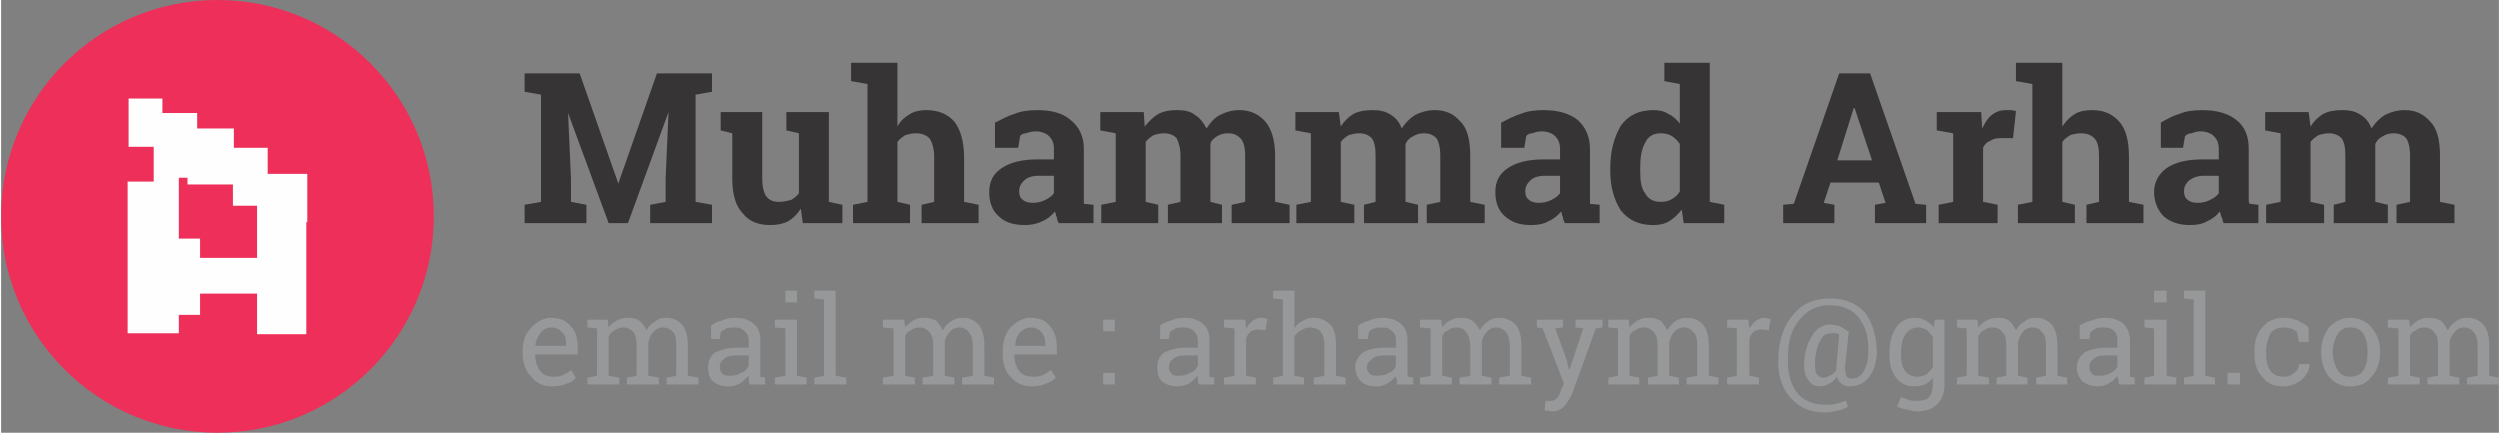 <?xml version="1.0" encoding="UTF-8"?>
<!DOCTYPE svg PUBLIC "-//W3C//DTD SVG 1.1//EN" "http://www.w3.org/Graphics/SVG/1.1/DTD/svg11.dtd">
<!-- Creator: CorelDRAW X7 -->
<svg xmlns="http://www.w3.org/2000/svg" xml:space="preserve" width="4.697in" height="0.813in" version="1.1" style="shape-rendering:geometricPrecision; text-rendering:geometricPrecision; image-rendering:optimizeQuality; fill-rule:evenodd; clip-rule:evenodd"
viewBox="0 0 2586 448"
 xmlns:xlink="http://www.w3.org/1999/xlink">
 <rect x="0" y="0" width="2586" height="448" fill="#808080" stroke="none"/>
 <defs>
  <style type="text/css">
   <![CDATA[
    .fil3 {fill:#FEFEFE}
    .fil2 {fill:#ED2F59}
    .fil1 {fill:#96989A;fill-rule:nonzero}
    .fil0 {fill:#373435;fill-rule:nonzero}
   ]]>
  </style>
 </defs>
 <g id="Layer_x0020_1">
  <polygon class="fil0" points="691,116 691,116 649,231 629,231 587,117 587,117 590,185 590,209 606,212 606,231 542,231 542,212 559,209 559,98 542,95 542,76 559,76 599,76 639,190 639,190 679,76 736,76 736,95 719,98 719,209 736,212 736,231 672,231 672,212 688,209 688,185 "/>
  <path id="1" class="fil0" d="M828 216c-4,6 -8,10 -13,13 -6,3 -12,4 -19,4 -12,0 -22,-4 -28,-12 -7,-7 -11,-19 -11,-36l0 -47 -12 -3 0 -19 12 0 31 0 0 69c0,9 2,15 4,18 3,4 7,6 13,6 5,0 9,-1 13,-2 3,-2 6,-4 8,-7l0 -62 -13 -3 0 -19 13 0 31 0 0 93 14 3 0 19 -41 0 -2 -15z"/>
  <path id="2" class="fil0" d="M882 212l15 -3 0 -122 -17 -3 0 -19 48 0 0 66c3,-6 8,-10 13,-13 5,-3 11,-4 17,-4 12,0 22,4 29,12 6,8 10,20 10,37l0 46 15 3 0 19 -59 0 0 -19 13 -3 0 -47c0,-8 -2,-15 -5,-19 -3,-3 -8,-5 -14,-5 -4,0 -8,1 -11,2 -3,2 -6,4 -8,7l0 62 13 3 0 19 -59 0 0 -19z"/>
  <path id="3" class="fil0" d="M1095 231c-1,-2 -2,-4 -2,-6 -1,-2 -1,-4 -2,-6 -3,4 -8,8 -13,10 -6,3 -12,4 -18,4 -12,0 -21,-3 -27,-9 -7,-6 -10,-15 -10,-25 0,-11 4,-19 13,-25 9,-6 21,-9 38,-9l16 0 0 -11c0,-6 -2,-10 -5,-13 -3,-3 -8,-5 -14,-5 -4,0 -7,1 -10,2 -2,0 -5,1 -6,3l-2 12 -24 0 0 -26c6,-3 13,-7 20,-9 7,-3 15,-4 24,-4 14,0 26,3 34,10 9,7 14,17 14,30l0 48c0,1 0,3 0,5 0,1 0,3 0,4l10 1 0 19 -36 0zm-27 -21c5,0 9,-1 13,-3 4,-2 7,-4 9,-7l0 -18 -16 0c-7,0 -12,2 -15,5 -3,3 -5,6 -5,11 0,4 1,7 4,9 2,2 6,3 10,3z"/>
  <path id="4" class="fil0" d="M1138 135l0 -19 45 0 1 15c4,-5 9,-10 14,-13 6,-3 12,-4 19,-4 8,0 14,1 19,5 5,3 9,8 12,14 4,-6 8,-11 14,-14 6,-3 12,-5 20,-5 11,0 20,4 27,12 6,7 10,19 10,35l0 48 15 3 0 19 -60 0 0 -19 14 -3 0 -48c0,-9 -2,-15 -5,-18 -3,-3 -7,-5 -12,-5 -5,0 -9,1 -12,3 -3,2 -6,4 -7,8 0,1 0,2 0,3 0,1 0,2 0,3l0 54 12 3 0 19 -56 0 0 -19 13 -3 0 -48c0,-8 -2,-14 -4,-18 -3,-3 -7,-5 -13,-5 -4,0 -8,1 -11,2 -3,2 -6,4 -8,7l0 62 13 3 0 19 -59 0 0 -19 15 -3 0 -71 -16 -3z"/>
  <path id="5" class="fil0" d="M1340 135l0 -19 45 0 2 15c3,-5 8,-10 13,-13 6,-3 12,-4 20,-4 7,0 13,1 19,5 5,3 9,8 11,14 4,-6 9,-11 14,-14 6,-3 13,-5 20,-5 12,0 20,4 27,12 7,7 10,19 10,35l0 48 15 3 0 19 -60 0 0 -19 14 -3 0 -48c0,-9 -2,-15 -4,-18 -3,-3 -7,-5 -13,-5 -4,0 -8,1 -11,3 -4,2 -6,4 -8,8 0,1 0,2 0,3 0,1 0,2 0,3l0 54 13 3 0 19 -56 0 0 -19 12 -3 0 -48c0,-8 -1,-14 -4,-18 -3,-3 -7,-5 -13,-5 -4,0 -8,1 -11,2 -3,2 -6,4 -8,7l0 62 14 3 0 19 -60 0 0 -19 15 -3 0 -71 -16 -3z"/>
  <path id="6" class="fil0" d="M1619 231c-1,-2 -2,-4 -2,-6 -1,-2 -1,-4 -2,-6 -3,4 -8,8 -13,10 -5,3 -11,4 -18,4 -12,0 -20,-3 -27,-9 -7,-6 -10,-15 -10,-25 0,-11 4,-19 13,-25 9,-6 21,-9 38,-9l16 0 0 -11c0,-6 -2,-10 -5,-13 -3,-3 -8,-5 -14,-5 -4,0 -7,1 -10,2 -2,0 -5,1 -6,3l-2 12 -24 0 0 -26c6,-3 13,-7 20,-9 7,-3 15,-4 24,-4 14,0 26,3 35,10 8,7 13,17 13,30l0 48c0,1 0,3 0,5 0,1 0,3 0,4l10 1 0 19 -36 0zm-27 -21c5,0 9,-1 13,-3 4,-2 7,-4 9,-7l0 -18 -16 0c-7,0 -12,2 -15,5 -3,3 -5,6 -5,11 0,4 1,7 4,9 2,2 6,3 10,3z"/>
  <path id="7" class="fil0" d="M1740 217c-4,5 -8,9 -13,12 -5,3 -10,4 -17,4 -14,0 -25,-5 -33,-15 -7,-11 -11,-24 -11,-41l0 -3c0,-18 4,-32 11,-44 8,-11 19,-16 34,-16 5,0 11,1 15,4 5,2 9,6 12,10l0 -41 -16 -3 0 -19 16 0 31 0 0 144 15 3 0 19 -42 0 -2 -14zm-43 -40c0,10 1,18 5,23 3,6 9,9 16,9 5,0 9,-1 12,-3 3,-2 6,-4 8,-8l0 -49c-2,-3 -5,-6 -8,-8 -3,-2 -7,-3 -12,-3 -7,0 -13,3 -16,10 -4,7 -5,16 -5,26l0 3z"/>
  <path id="8" class="fil0" d="M1845 212l11 -1 47 -135 32 0 47 135 11 1 0 19 -53 0 0 -19 11 -2 -7 -21 -50 0 -7 21 11 2 0 19 -53 0 0 -19zm56 -46l36 0 -18 -54 -1 0 -17 54z"/>
  <path id="9" class="fil0" d="M2006 212l15 -3 0 -71 -17 -3 0 -19 46 0 1 17c3,-6 6,-11 10,-14 5,-4 10,-5 15,-5 2,0 4,0 5,0 2,0 4,1 5,1l-3 28 -13 0c-5,0 -8,1 -11,3 -3,1 -6,4 -7,7l0 56 15 3 0 19 -61 0 0 -19z"/>
  <path id="10" class="fil0" d="M2088 212l15 -3 0 -122 -17 -3 0 -19 48 0 0 66c4,-6 8,-10 13,-13 5,-3 11,-4 18,-4 12,0 21,4 28,12 7,8 10,20 10,37l0 46 15 3 0 19 -59 0 0 -19 13 -3 0 -47c0,-8 -1,-15 -5,-19 -3,-3 -7,-5 -14,-5 -4,0 -8,1 -11,2 -3,2 -6,4 -8,7l0 62 13 3 0 19 -59 0 0 -19z"/>
  <path id="11" class="fil0" d="M2301 231c-1,-2 -1,-4 -2,-6 -1,-2 -1,-4 -2,-6 -3,4 -8,8 -13,10 -5,3 -11,4 -18,4 -11,0 -20,-3 -27,-9 -6,-6 -10,-15 -10,-25 0,-11 5,-19 13,-25 9,-6 21,-9 38,-9l16 0 0 -11c0,-6 -2,-10 -5,-13 -3,-3 -8,-5 -14,-5 -3,0 -7,1 -9,2 -3,0 -5,1 -7,3l-2 12 -23 0 0 -26c5,-3 12,-7 19,-9 7,-3 15,-4 24,-4 14,0 26,3 35,10 9,7 13,17 13,30l0 48c0,1 0,3 0,5 0,1 0,3 1,4l9 1 0 19 -36 0zm-27 -21c5,0 9,-1 13,-3 4,-2 7,-4 9,-7l0 -18 -16 0c-6,0 -11,2 -15,5 -3,3 -5,6 -5,11 0,4 1,7 4,9 2,2 6,3 10,3z"/>
  <path id="12" class="fil0" d="M2344 135l0 -19 45 0 2 15c3,-5 8,-10 13,-13 6,-3 12,-4 20,-4 7,0 13,1 19,5 5,3 9,8 11,14 4,-6 9,-11 14,-14 6,-3 13,-5 20,-5 12,0 20,4 27,12 7,7 10,19 10,35l0 48 15 3 0 19 -60 0 0 -19 14 -3 0 -48c0,-9 -2,-15 -4,-18 -3,-3 -7,-5 -13,-5 -4,0 -8,1 -11,3 -4,2 -6,4 -8,8 0,1 0,2 0,3 0,1 0,2 0,3l0 54 13 3 0 19 -56 0 0 -19 12 -3 0 -48c0,-8 -1,-14 -4,-18 -3,-3 -7,-5 -13,-5 -4,0 -8,1 -11,2 -3,2 -6,4 -8,7l0 62 14 3 0 19 -60 0 0 -19 15 -3 0 -71 -16 -3z"/>
  <path class="fil1" d="M571 400c-9,0 -17,-3 -22,-10 -6,-6 -9,-14 -9,-24l0 -3c0,-10 3,-18 9,-24 6,-6 13,-10 20,-10 10,0 16,3 21,9 5,5 7,13 7,22l0 7 -44 0 0 1c0,6 2,12 5,16 3,4 8,6 13,6 4,0 8,0 11,-2 3,-1 6,-3 8,-5l5 8c-2,3 -5,5 -9,6 -4,2 -9,3 -15,3zm-2 -61c-4,0 -7,2 -10,5 -3,4 -5,8 -6,13l1 1 31 0 0 -2c0,-5 -1,-9 -4,-12 -3,-3 -6,-5 -12,-5z"/>
  <path id="1" class="fil1" d="M607 391l10 -2 0 -49 -10 -1 0 -8 21 0 1 8c2,-3 5,-5 8,-7 4,-2 8,-3 12,-3 5,0 9,1 12,3 3,3 6,6 7,10 2,-4 5,-7 9,-9 3,-3 7,-4 12,-4 7,0 12,3 16,7 4,5 6,12 6,22l0 31 11 2 0 7 -33 0 0 -7 10 -2 0 -31c0,-7 -1,-12 -3,-14 -3,-3 -6,-5 -11,-5 -4,0 -7,2 -10,5 -3,3 -4,7 -5,11l0 34 11 2 0 7 -33 0 0 -7 10 -2 0 -31c0,-7 -1,-11 -3,-14 -3,-3 -6,-5 -11,-5 -3,0 -6,1 -9,3 -2,1 -4,3 -6,6l0 41 11 2 0 7 -33 0 0 -7z"/>
  <path id="2" class="fil1" d="M775 398c0,-1 -1,-3 -1,-5 0,-1 0,-2 0,-4 -3,3 -6,6 -9,8 -4,2 -8,3 -12,3 -7,0 -12,-2 -16,-5 -4,-4 -5,-9 -5,-15 0,-6 2,-11 7,-15 6,-3 13,-5 22,-5l13 0 0 -8c0,-4 -2,-7 -4,-9 -3,-3 -6,-4 -11,-4 -3,0 -5,0 -8,1 -2,1 -4,2 -6,4l-1 7 -9 0 0 -14c3,-2 6,-4 11,-5 4,-2 9,-3 14,-3 8,0 14,2 19,6 5,4 7,10 7,17l0 33c0,1 0,1 0,2 0,1 0,2 0,3l5 1 0 7 -16 0zm-20 -9c4,0 8,-1 11,-3 4,-1 6,-4 8,-7l0 -11 -14 0c-5,0 -9,1 -12,4 -3,2 -4,5 -4,8 0,3 1,5 3,7 2,2 4,2 8,2z"/>
  <path id="3" class="fil1" d="M801 391l11 -2 0 -49 -11 -1 0 -8 23 0 0 58 10 2 0 7 -33 0 0 -7zm23 -78l-12 0 0 -12 12 0 0 12z"/>
  <polygon id="4" class="fil1" points="842,309 842,301 864,301 864,389 875,391 875,398 842,398 842,391 852,389 852,310 "/>
  <path id="5" class="fil1" d="M913 391l11 -2 0 -49 -11 -1 0 -8 22 0 1 8c2,-3 5,-5 8,-7 3,-2 7,-3 12,-3 4,0 8,1 12,3 3,3 5,6 7,10 2,-4 5,-7 8,-9 4,-3 8,-4 13,-4 7,0 12,3 16,7 4,5 6,12 6,22l0 31 10 2 0 7 -33 0 0 -7 11 -2 0 -31c0,-7 -2,-12 -4,-14 -2,-3 -6,-5 -10,-5 -4,0 -8,2 -10,5 -3,3 -5,7 -5,11l0 34 10 2 0 7 -33 0 0 -7 11 -2 0 -31c0,-7 -1,-11 -4,-14 -2,-3 -6,-5 -10,-5 -4,0 -7,1 -9,3 -3,1 -5,3 -6,6l0 41 10 2 0 7 -33 0 0 -7z"/>
  <path id="6" class="fil1" d="M1068 400c-10,0 -17,-3 -23,-10 -6,-6 -8,-14 -8,-24l0 -3c0,-10 3,-18 8,-24 6,-6 13,-10 21,-10 9,0 16,3 20,9 5,5 7,13 7,22l0 7 -44 0 0 1c0,6 2,12 5,16 3,4 8,6 14,6 4,0 7,0 11,-2 3,-1 5,-3 8,-5l5 8c-3,3 -6,5 -10,6 -4,2 -9,3 -14,3zm-2 -61c-4,0 -8,2 -11,5 -3,4 -5,8 -5,13l0 1 31 0 0 -2c0,-5 -1,-9 -4,-12 -2,-3 -6,-5 -11,-5z"/>
  <path id="7" class="fil1" d="M1153 398l-12 0 0 -12 12 0 0 12zm0 -55l-12 0 0 -12 12 0 0 12z"/>
  <path id="8" class="fil1" d="M1240 398c0,-1 -1,-3 -1,-5 0,-1 0,-2 0,-4 -3,3 -6,6 -9,8 -4,2 -8,3 -12,3 -7,0 -12,-2 -16,-5 -4,-4 -5,-9 -5,-15 0,-6 2,-11 7,-15 6,-3 13,-5 22,-5l13 0 0 -8c0,-4 -2,-7 -4,-9 -3,-3 -6,-4 -11,-4 -3,0 -5,0 -8,1 -2,1 -4,2 -6,4l-1 7 -9 0 0 -14c3,-2 6,-4 11,-5 4,-2 9,-3 14,-3 8,0 14,2 19,6 5,4 7,10 7,17l0 33c0,1 0,1 0,2 0,1 0,2 0,3l5 1 0 7 -16 0zm-20 -9c4,0 8,-1 11,-3 4,-1 6,-4 8,-7l0 -11 -14 0c-5,0 -9,1 -12,4 -3,2 -4,5 -4,8 0,3 1,5 3,7 2,2 4,2 8,2z"/>
  <path id="9" class="fil1" d="M1266 339l0 -8 22 0 1 9c2,-3 4,-6 7,-8 3,-2 6,-3 10,-3 1,0 2,0 3,1 1,0 1,0 2,0l-2 12 -7 -1c-3,0 -6,1 -8,2 -2,2 -4,4 -5,7l0 39 10 2 0 7 -33 0 0 -7 11 -2 0 -49 -11 -1z"/>
  <path id="10" class="fil1" d="M1317 391l10 -2 0 -79 -10 -1 0 -8 22 0 0 39c2,-4 5,-6 9,-8 3,-2 7,-3 11,-3 7,0 13,3 17,7 4,4 6,11 6,20l0 33 10 2 0 7 -33 0 0 -7 11 -2 0 -33c0,-6 -2,-10 -4,-13 -2,-2 -6,-4 -11,-4 -3,0 -6,1 -9,3 -3,1 -5,4 -7,6l0 41 10 2 0 7 -32 0 0 -7z"/>
  <path id="11" class="fil1" d="M1445 398c0,-1 0,-3 0,-5 -1,-1 -1,-2 -1,-4 -2,3 -5,6 -9,8 -3,2 -7,3 -11,3 -7,0 -13,-2 -16,-5 -4,-4 -6,-9 -6,-15 0,-6 3,-11 8,-15 5,-3 12,-5 21,-5l13 0 0 -8c0,-4 -1,-7 -4,-9 -2,-3 -6,-4 -10,-4 -3,0 -6,0 -8,1 -3,1 -5,2 -6,4l-1 7 -10 0 0 -14c3,-2 7,-4 11,-5 5,-2 9,-3 15,-3 7,0 13,2 18,6 5,4 7,10 7,17l0 33c0,1 0,1 0,2 0,1 0,2 1,3l5 1 0 7 -17 0zm-20 -9c5,0 8,-1 12,-3 3,-1 6,-4 7,-7l0 -11 -13 0c-5,0 -9,1 -12,4 -3,2 -5,5 -5,8 0,3 1,5 3,7 2,2 5,2 8,2z"/>
  <path id="12" class="fil1" d="M1469 391l11 -2 0 -49 -11 -1 0 -8 22 0 1 8c2,-3 4,-5 8,-7 3,-2 7,-3 12,-3 4,0 8,1 11,3 4,3 6,6 8,10 2,-4 5,-7 8,-9 4,-3 8,-4 13,-4 6,0 12,3 16,7 4,5 6,12 6,22l0 31 10 2 0 7 -33 0 0 -7 11 -2 0 -31c0,-7 -2,-12 -4,-14 -2,-3 -6,-5 -10,-5 -4,0 -8,2 -10,5 -3,3 -5,7 -5,11l0 34 10 2 0 7 -33 0 0 -7 11 -2 0 -31c0,-7 -2,-11 -4,-14 -2,-3 -6,-5 -10,-5 -4,0 -7,1 -9,3 -3,1 -5,3 -6,6l0 41 10 2 0 7 -33 0 0 -7z"/>
  <path id="13" class="fil1" d="M1658 339l-7 1 -25 69c-2,4 -5,8 -8,12 -3,3 -7,5 -13,5 -1,0 -2,0 -3,-1 -2,0 -3,0 -4,0l1 -10c0,0 1,0 2,0 2,0 3,0 4,0 2,0 4,-1 6,-3 2,-2 3,-5 4,-8l3 -7 -22 -57 -6 -1 0 -8 27 0 0 8 -8 1 12 33 2 9 1 0 14 -42 -8 -1 0 -8 28 0 0 8z"/>
  <path id="14" class="fil1" d="M1664 391l10 -2 0 -49 -10 -1 0 -8 21 0 1 8c2,-3 5,-5 8,-7 3,-2 7,-3 12,-3 4,0 8,1 12,3 3,3 5,6 7,10 2,-4 5,-7 8,-9 4,-3 8,-4 13,-4 7,0 12,3 16,7 4,5 6,12 6,22l0 31 10 2 0 7 -33 0 0 -7 11 -2 0 -31c0,-7 -1,-12 -4,-14 -2,-3 -5,-5 -10,-5 -4,0 -8,2 -10,5 -3,3 -4,7 -5,11l0 34 10 2 0 7 -32 0 0 -7 10 -2 0 -31c0,-7 -1,-11 -4,-14 -2,-3 -6,-5 -10,-5 -4,0 -7,1 -9,3 -3,1 -5,3 -6,6l0 41 10 2 0 7 -32 0 0 -7z"/>
  <path id="15" class="fil1" d="M1787 339l0 -8 22 0 1 9c2,-3 4,-6 7,-8 3,-2 6,-3 10,-3 0,0 1,0 2,1 2,0 2,0 3,0l-2 12 -7 -1c-3,0 -6,1 -8,2 -2,2 -4,4 -5,7l0 39 10 2 0 7 -33 0 0 -7 10 -2 0 -49 -10 -1z"/>
  <path id="16" class="fil1" d="M1942 367c-1,9 -3,17 -8,23 -5,7 -12,10 -21,10 -3,0 -5,-1 -8,-3 -2,-2 -4,-4 -4,-7 -3,3 -5,6 -8,7 -3,2 -7,3 -11,3 -5,0 -9,-3 -12,-8 -3,-5 -4,-11 -3,-20 1,-10 4,-19 9,-26 4,-6 10,-10 17,-10 5,0 8,1 11,2 2,1 5,3 8,5l0 0 1 0 -4 37c0,5 1,8 2,10 1,1 3,2 5,2 5,0 9,-2 12,-7 3,-5 5,-11 5,-18 1,-16 -2,-28 -9,-37 -6,-9 -17,-14 -31,-14 -13,0 -23,5 -31,15 -8,9 -12,22 -12,37 -1,16 2,29 9,38 7,9 17,13 30,13 4,0 8,0 11,-1 4,-1 7,-2 10,-3l2 6c-3,2 -6,3 -10,4 -5,1 -9,2 -13,2 -16,0 -28,-5 -37,-16 -9,-10 -13,-24 -12,-43 1,-17 6,-32 16,-43 9,-11 22,-16 38,-16 15,0 27,5 36,15 8,11 12,25 12,43zm-64 5c0,6 0,11 1,14 2,3 4,5 7,5 3,0 5,-1 7,-2 3,-1 5,-3 7,-6 0,0 0,-1 0,-1 0,-1 0,-1 0,-2l3 -34c-1,0 -3,-1 -4,-1 -1,0 -2,0 -3,0 -6,0 -10,2 -12,7 -3,4 -5,11 -6,20z"/>
  <path id="17" class="fil1" d="M1955 366c0,-11 2,-20 7,-27 4,-6 11,-10 19,-10 5,0 8,1 12,3 3,2 6,4 8,7l1 -8 10 0 0 67c0,8 -2,15 -7,20 -5,5 -12,8 -21,8 -3,0 -7,-1 -11,-2 -3,0 -7,-2 -10,-3l4 -10c2,1 5,2 8,3 3,1 6,1 9,1 5,0 10,-1 12,-4 3,-3 4,-8 4,-13l0 -7c-2,3 -5,5 -8,7 -3,1 -7,2 -11,2 -8,0 -15,-3 -19,-9 -5,-6 -7,-14 -7,-24l0 -1zm12 1c0,7 1,12 4,17 3,4 8,6 13,6 4,0 7,-1 10,-3 2,-2 4,-4 6,-7l0 -31c-2,-3 -4,-5 -6,-7 -3,-2 -6,-3 -9,-3 -6,0 -11,3 -14,8 -3,5 -4,11 -4,19l0 1z"/>
  <path id="18" class="fil1" d="M2025 391l10 -2 0 -49 -10 -1 0 -8 21 0 1 8c2,-3 5,-5 8,-7 4,-2 8,-3 12,-3 5,0 9,1 12,3 3,3 5,6 7,10 2,-4 5,-7 9,-9 3,-3 7,-4 12,-4 7,0 12,3 16,7 4,5 6,12 6,22l0 31 10 2 0 7 -32 0 0 -7 10 -2 0 -31c0,-7 -1,-12 -4,-14 -2,-3 -5,-5 -10,-5 -4,0 -8,2 -10,5 -3,3 -4,7 -5,11l0 34 10 2 0 7 -32 0 0 -7 10 -2 0 -31c0,-7 -1,-11 -4,-14 -2,-3 -5,-5 -10,-5 -4,0 -7,1 -9,3 -3,1 -4,3 -6,6l0 41 11 2 0 7 -33 0 0 -7z"/>
  <path id="19" class="fil1" d="M2193 398c-1,-1 -1,-3 -1,-5 0,-1 -1,-2 -1,-4 -2,3 -5,6 -9,8 -3,2 -7,3 -11,3 -7,0 -12,-2 -16,-5 -4,-4 -6,-9 -6,-15 0,-6 3,-11 8,-15 5,-3 13,-5 22,-5l12 0 0 -8c0,-4 -1,-7 -3,-9 -3,-3 -6,-4 -11,-4 -3,0 -6,0 -8,1 -2,1 -4,2 -6,4l-1 7 -10 0 0 -14c3,-2 7,-4 12,-5 4,-2 9,-3 14,-3 8,0 14,2 19,6 4,4 7,10 7,17l0 33c0,1 0,1 0,2 0,1 0,2 0,3l5 1 0 7 -16 0zm-20 -9c4,0 8,-1 11,-3 3,-1 6,-4 7,-7l0 -11 -13 0c-5,0 -9,1 -12,4 -3,2 -4,5 -4,8 0,3 1,5 3,7 1,2 4,2 8,2z"/>
  <path id="20" class="fil1" d="M2219 391l10 -2 0 -49 -10 -1 0 -8 23 0 0 58 10 2 0 7 -33 0 0 -7zm23 -78l-13 0 0 -12 13 0 0 12z"/>
  <polygon id="21" class="fil1" points="2260,309 2260,301 2282,301 2282,389 2292,391 2292,398 2260,398 2260,391 2270,389 2270,310 "/>
  <polygon id="22" class="fil1" points="2318,398 2305,398 2305,386 2318,386 "/>
  <path id="23" class="fil1" d="M2363 390c4,0 8,-1 11,-4 3,-2 5,-5 5,-9l11 0 0 0c0,6 -3,11 -8,16 -5,4 -12,7 -19,7 -10,0 -17,-3 -22,-10 -6,-6 -8,-14 -8,-24l0 -3c0,-9 2,-18 8,-24 5,-6 12,-10 22,-10 6,0 10,1 15,3 4,2 8,4 11,7l0 15 -10 0 -2 -10c-2,-2 -4,-3 -6,-4 -2,0 -5,-1 -8,-1 -6,0 -11,2 -14,7 -2,5 -4,10 -4,17l0 3c0,7 1,13 4,17 3,5 8,7 14,7z"/>
  <path id="24" class="fil1" d="M2402 364c0,-10 3,-18 8,-25 6,-6 13,-10 22,-10 10,0 17,4 22,10 6,7 9,15 9,25l0 1c0,10 -3,19 -9,25 -5,7 -12,10 -22,10 -9,0 -16,-3 -22,-10 -5,-6 -8,-15 -8,-25l0 -1zm12 1c0,7 2,13 5,18 3,5 7,7 13,7 6,0 11,-2 14,-7 3,-5 4,-11 4,-18l0 -1c0,-7 -1,-13 -4,-18 -3,-5 -8,-7 -14,-7 -6,0 -10,2 -13,7 -3,5 -5,11 -5,18l0 1z"/>
  <path id="25" class="fil1" d="M2471 391l11 -2 0 -49 -11 -1 0 -8 22 0 1 8c2,-3 5,-5 8,-7 3,-2 7,-3 12,-3 4,0 8,1 12,3 3,3 5,6 7,10 2,-4 5,-7 8,-9 4,-3 8,-4 13,-4 7,0 12,3 16,7 4,5 6,12 6,22l0 31 10 2 0 7 -33 0 0 -7 11 -2 0 -31c0,-7 -2,-12 -4,-14 -2,-3 -6,-5 -10,-5 -4,0 -8,2 -10,5 -3,3 -5,7 -5,11l0 34 10 2 0 7 -33 0 0 -7 11 -2 0 -31c0,-7 -1,-11 -4,-14 -2,-3 -6,-5 -10,-5 -4,0 -7,1 -9,3 -3,1 -5,3 -6,6l0 41 10 2 0 7 -33 0 0 -7z"/>
  <circle class="fil2" cx="224" cy="224" r="224"/>
  <path class="fil3" d="M241 153l35 0 0 27 41 0 0 50 -1 0 0 116 -51 0 0 -42 -59 0 0 22 -22 0 0 19 -53 0 0 -157 27 0 0 -4 0 -32 -26 0 0 -50 35 0 0 15 36 0 0 16 38 0 0 20zm-57 35l0 38 0 21 22 0 0 20 59 0 0 -54 -25 0 0 -22 -47 0 0 -7 -9 0 0 4z"/>
 </g>
</svg>
